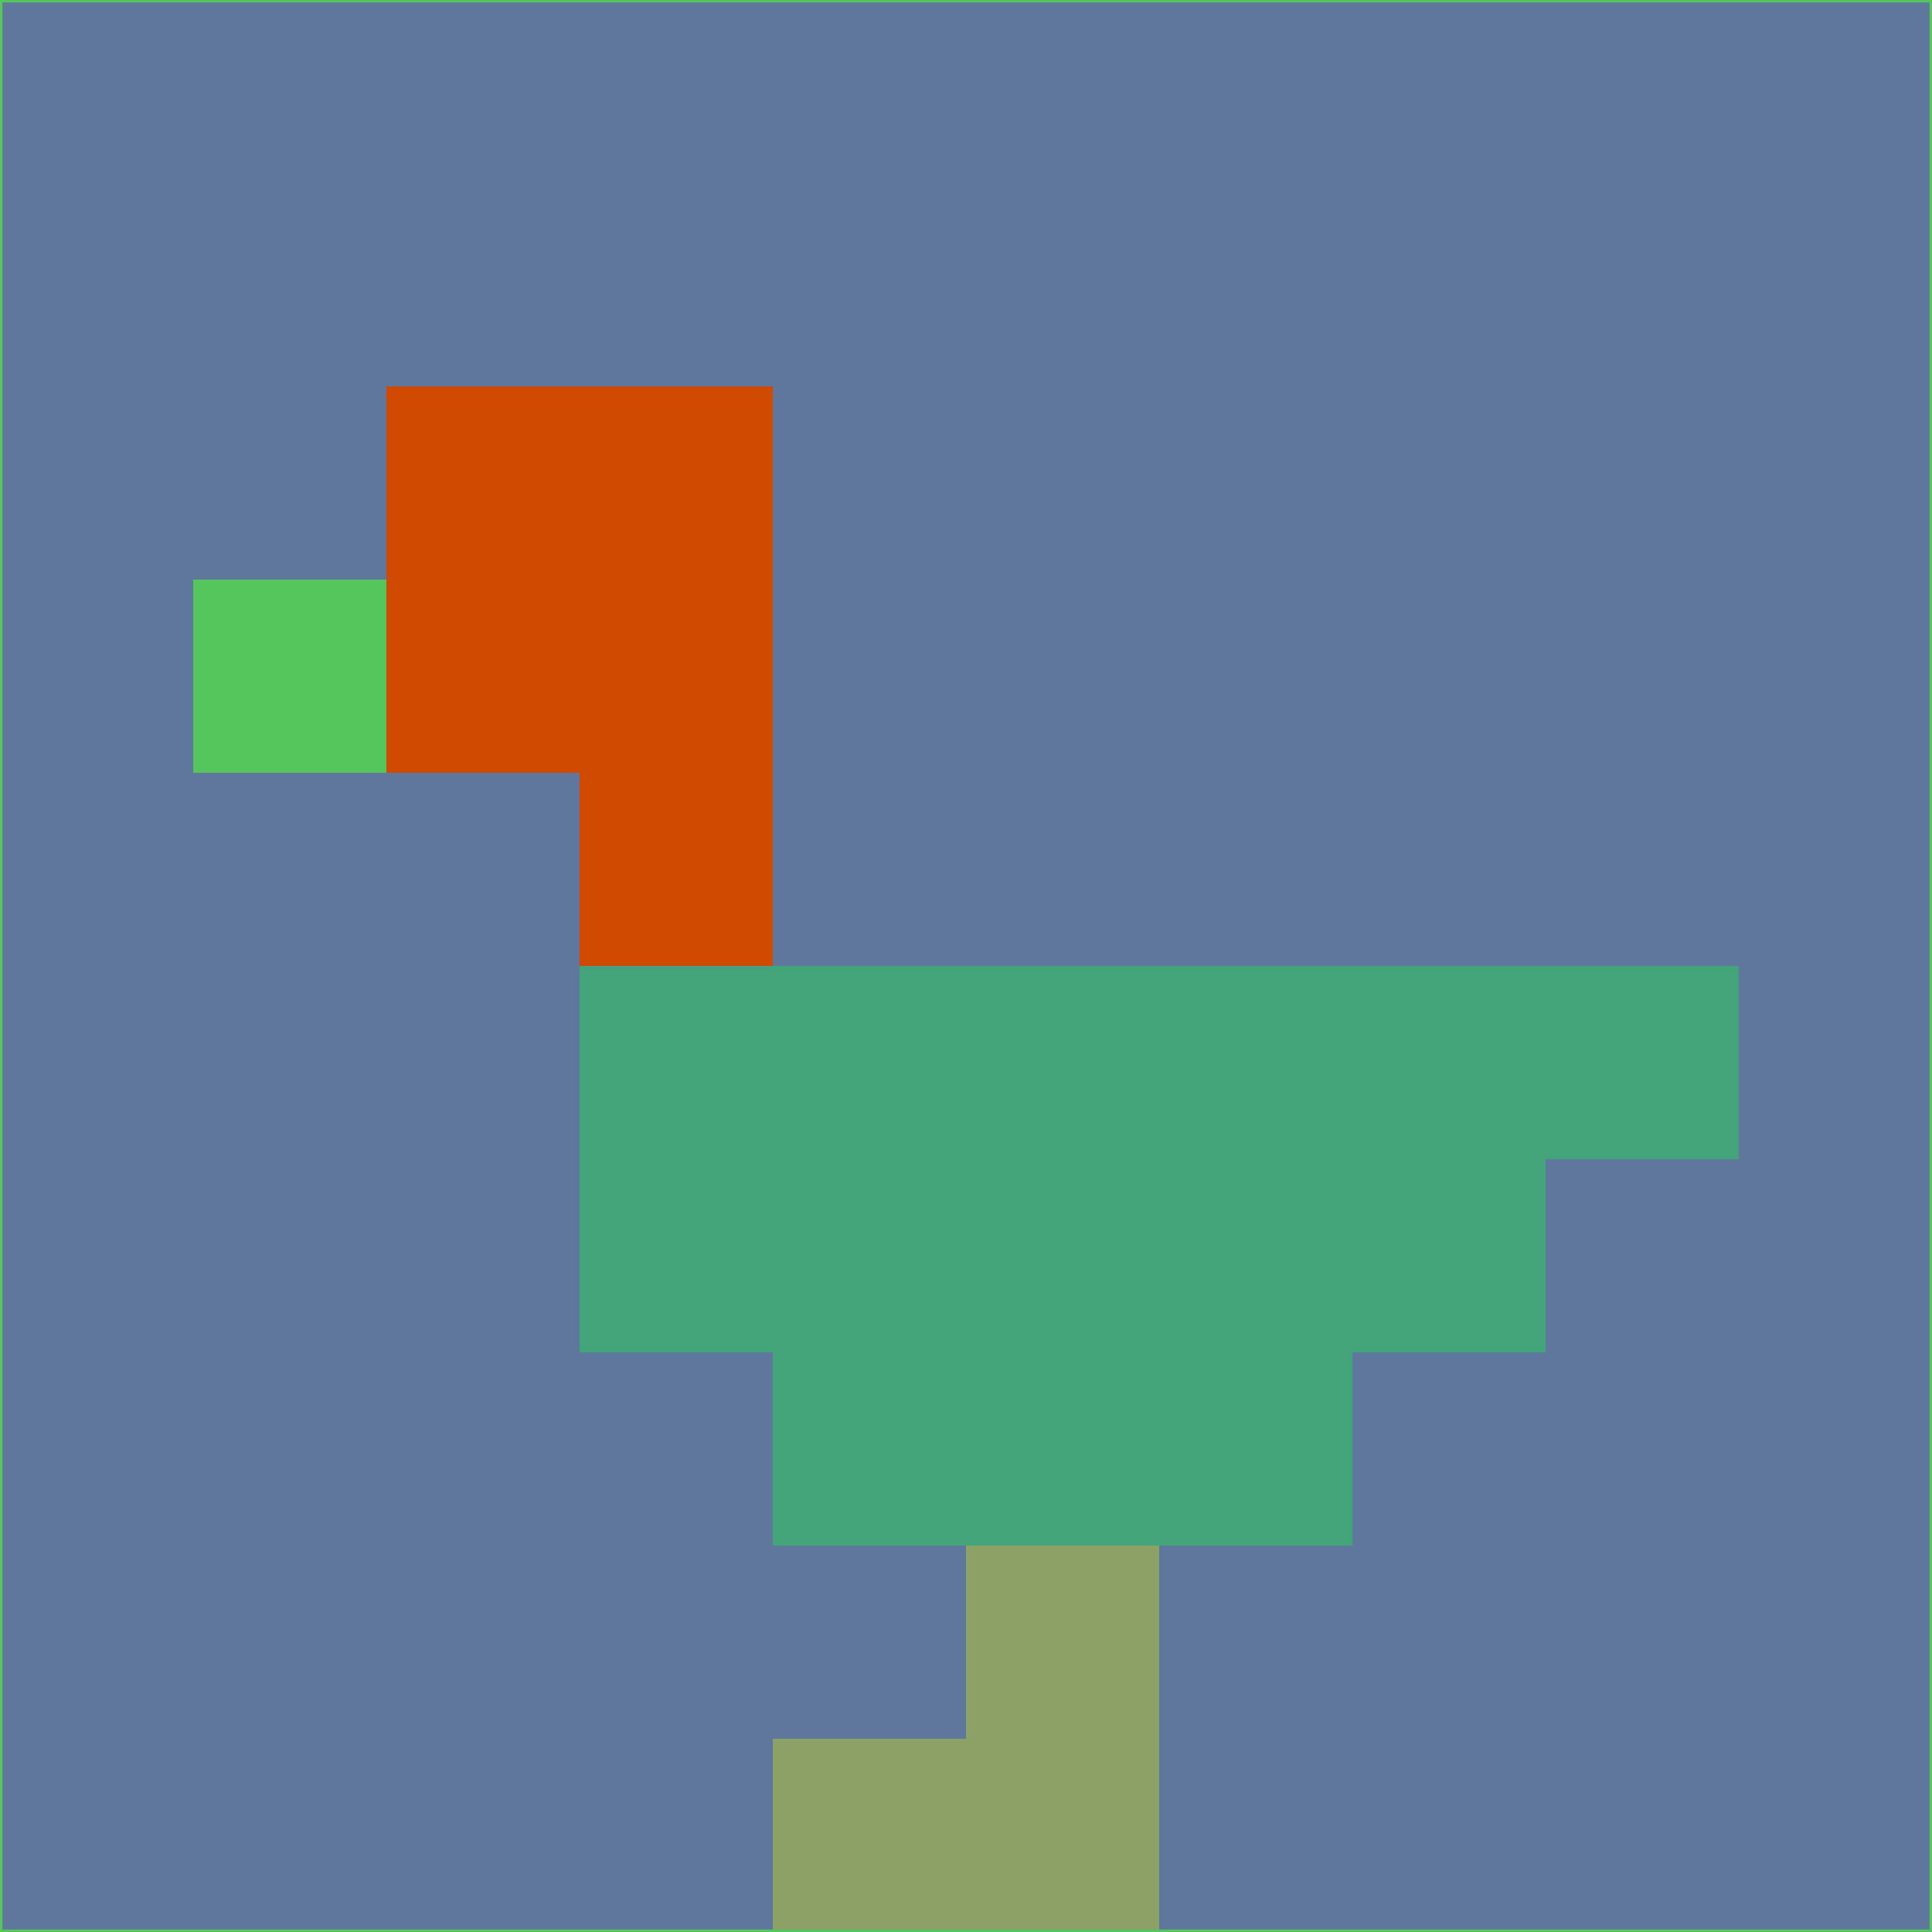 <svg xmlns="http://www.w3.org/2000/svg" version="1.1" width="785" height="785">
  <title>'goose-pfp-694263' by Dmitri Cherniak (Cyberpunk Edition)</title>
  <desc>
    seed=717869
    backgroundColor=#5f779c
    padding=20
    innerPadding=0
    timeout=500
    dimension=1
    border=false
    Save=function(){return n.handleSave()}
    frame=12

    Rendered at 2024-09-15T22:37:00.357Z
    Generated in 1ms
    Modified for Cyberpunk theme with new color scheme
  </desc>
  <defs/>
  <rect width="100%" height="100%" fill="#5f779c"/>
  <g>
    <g id="0-0">
      <rect x="0" y="0" height="785" width="785" fill="#5f779c"/>
      <g>
        <!-- Neon blue -->
        <rect id="0-0-2-2-2-2" x="157" y="157" width="157" height="157" fill="#cf4900"/>
        <rect id="0-0-3-2-1-4" x="235.5" y="157" width="78.5" height="314" fill="#cf4900"/>
        <!-- Electric purple -->
        <rect id="0-0-4-5-5-1" x="314" y="392.5" width="392.5" height="78.5" fill="#42a579"/>
        <rect id="0-0-3-5-5-2" x="235.5" y="392.5" width="392.5" height="157" fill="#42a579"/>
        <rect id="0-0-4-5-3-3" x="314" y="392.5" width="235.5" height="235.5" fill="#42a579"/>
        <!-- Neon pink -->
        <rect id="0-0-1-3-1-1" x="78.5" y="235.5" width="78.5" height="78.5" fill="#54c65b"/>
        <!-- Cyber yellow -->
        <rect id="0-0-5-8-1-2" x="392.5" y="628" width="78.5" height="157" fill="#8ca166"/>
        <rect id="0-0-4-9-2-1" x="314" y="706.5" width="157" height="78.5" fill="#8ca166"/>
      </g>
      <rect x="0" y="0" stroke="#54c65b" stroke-width="2" height="785" width="785" fill="none"/>
    </g>
  </g>
  <script xmlns=""/>
</svg>